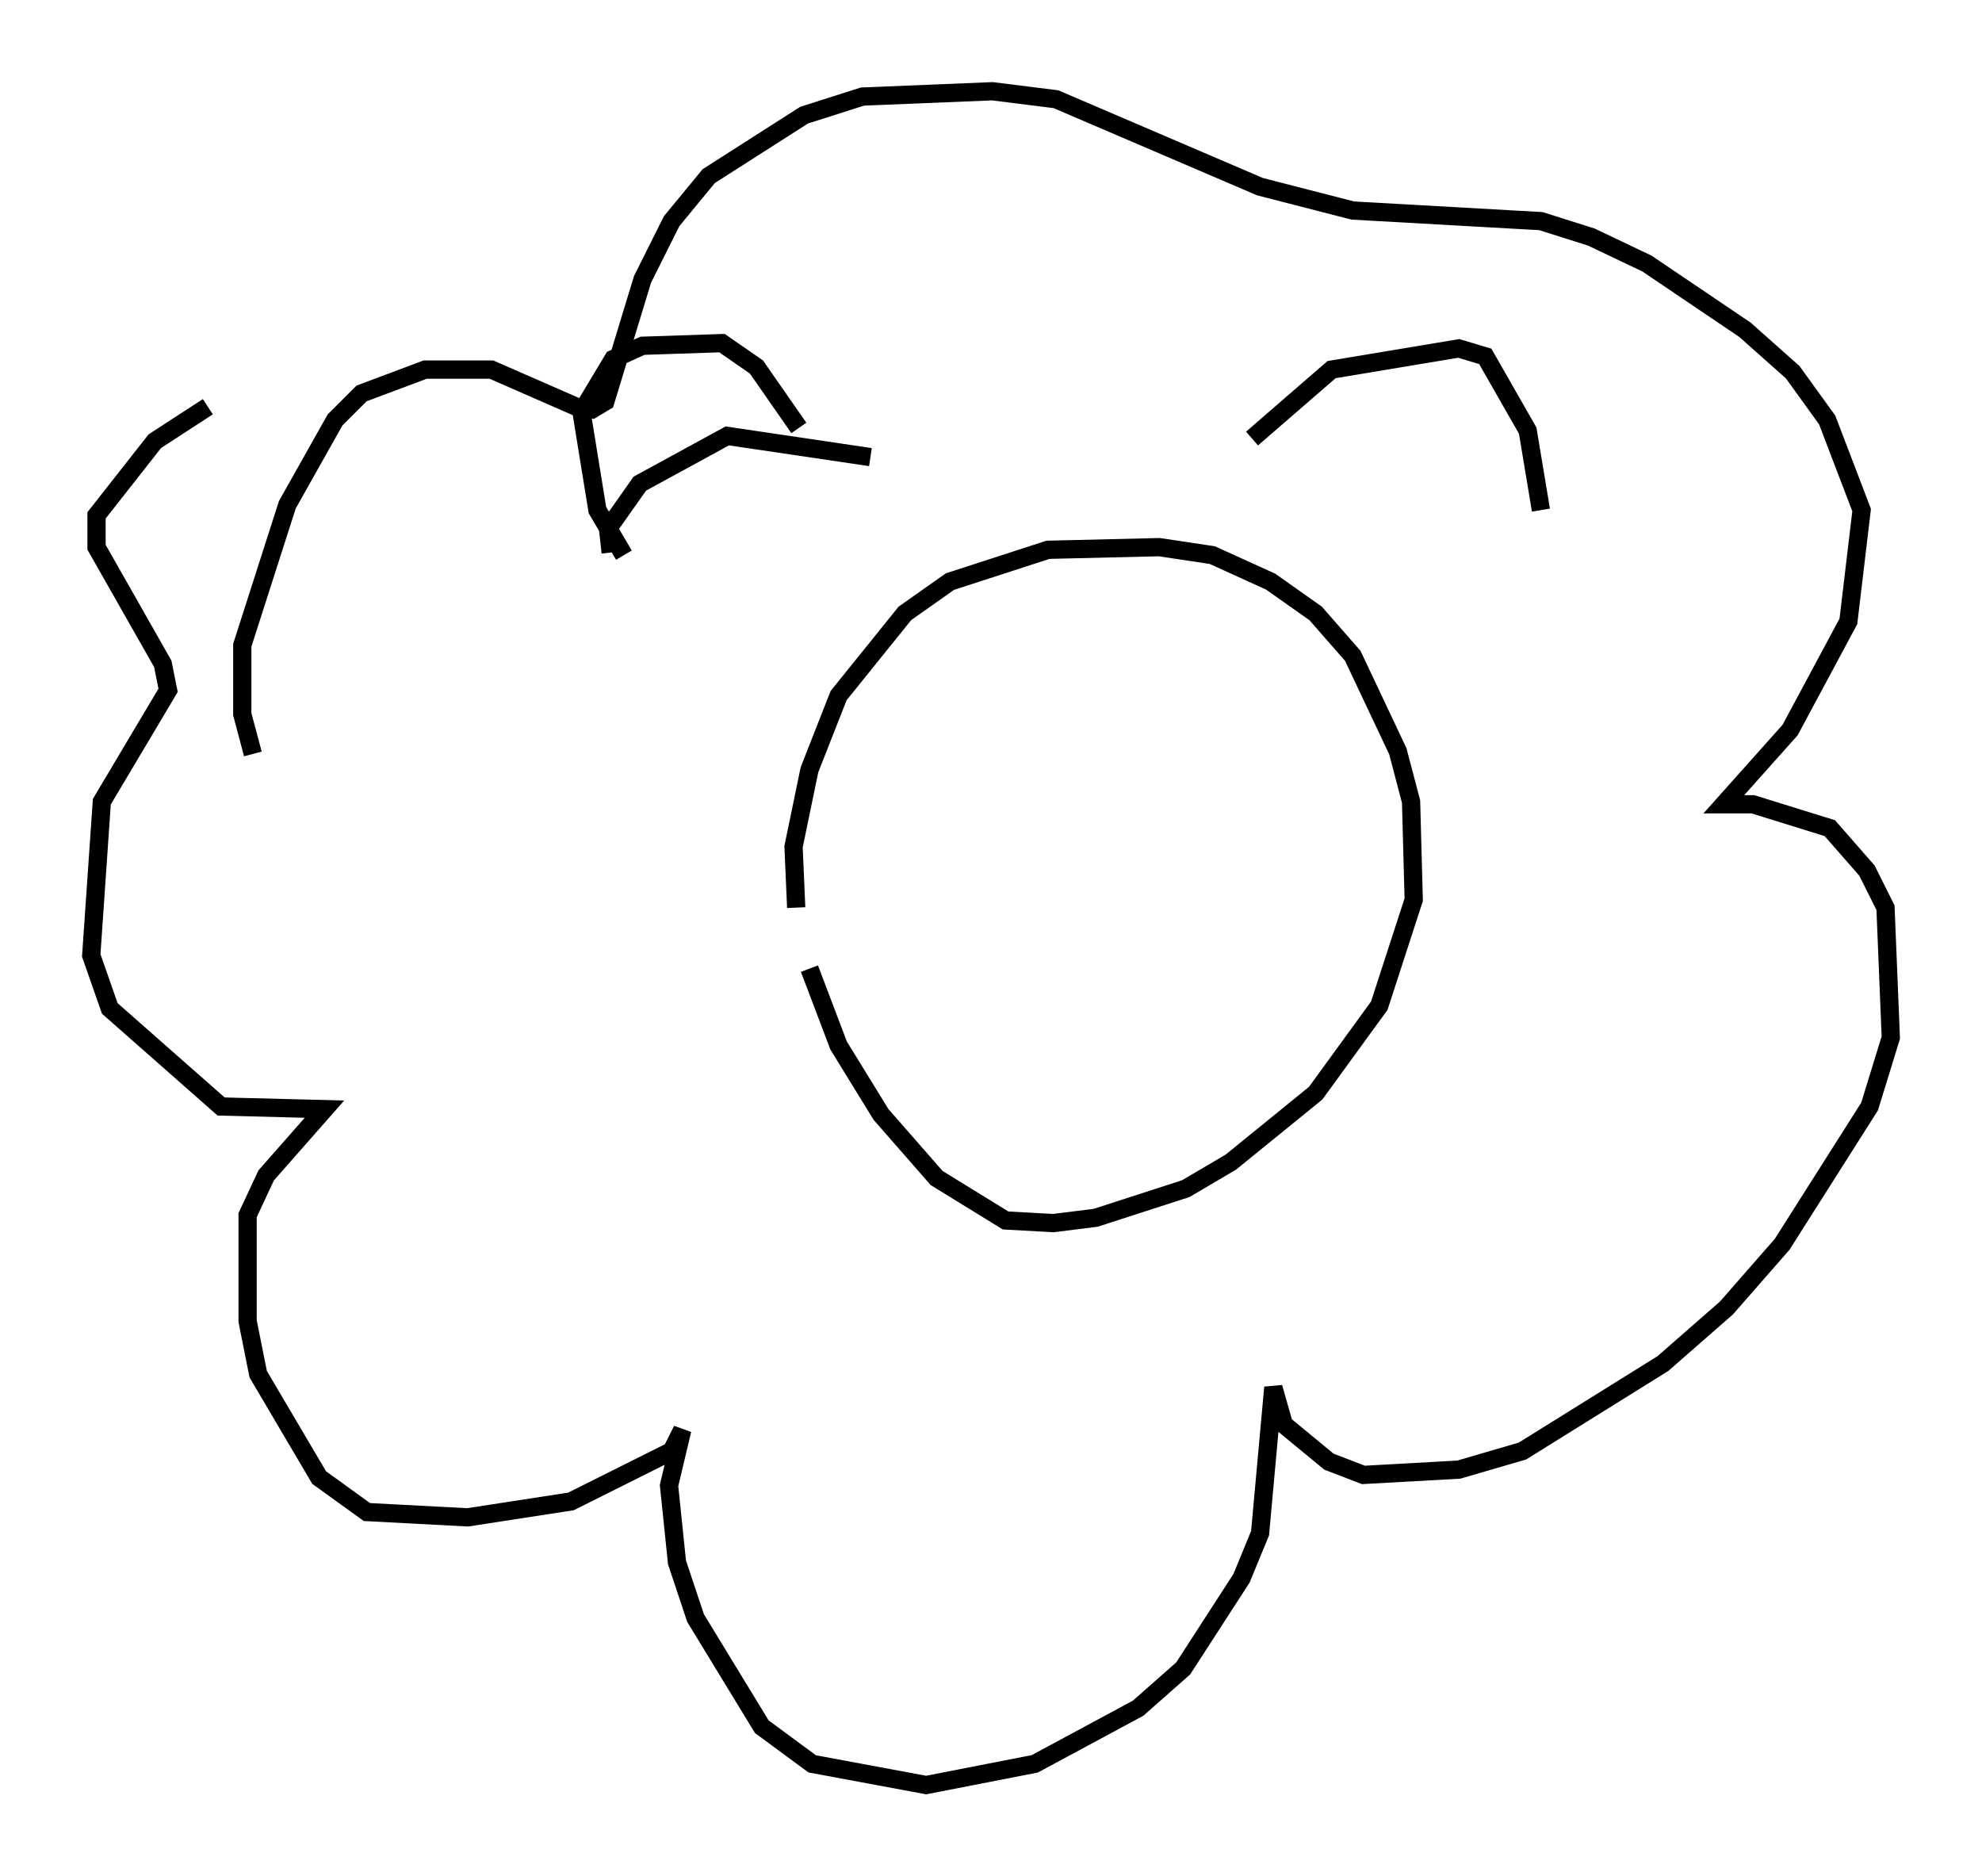<?xml version="1.0" encoding="utf-8" ?>
<svg baseProfile="full" height="102.815" version="1.1" width="108.625" xmlns="http://www.w3.org/2000/svg" xmlns:ev="http://www.w3.org/2001/xml-events" xmlns:xlink="http://www.w3.org/1999/xlink"><defs /><rect fill="white" height="102.815" width="108.625" x="0" y="0" /><path d="M44.508, 51.916 m-0.872, -2.179 l-0.145, -3.341 0.872, -4.212 l1.598, -4.067 3.631, -4.503 l2.469, -1.743 5.374, -1.743 l6.101, -0.145 2.905, 0.436 l3.196, 1.453 2.469, 1.743 l2.034, 2.324 2.469, 5.229 l0.726, 2.76 0.145, 5.374 l-1.888, 5.81 -3.486, 4.793 l-4.648, 3.777 -2.469, 1.453 l-4.939, 1.598 -2.324, 0.291 l-2.615, -0.145 -3.777, -2.324 l-3.05, -3.486 -2.324, -3.777 l-1.598, -4.212 m-30.503, -11.765 l-0.581, -2.179 0.0, -3.777 l2.469, -7.698 2.615, -4.648 l1.453, -1.453 3.486, -1.307 l3.631, 0.0 4.648, 2.034 l0.872, 0.145 0.726, -0.436 l2.034, -6.682 1.598, -3.196 l2.034, -2.469 5.229, -3.341 l3.196, -1.017 7.117, -0.291 l3.486, 0.436 11.184, 4.793 l5.084, 1.307 10.313, 0.581 l2.76, 0.872 3.05, 1.453 l5.374, 3.631 2.615, 2.324 l1.888, 2.615 1.888, 4.939 l-0.726, 6.101 -3.196, 5.955 l-3.631, 4.067 1.598, 0.0 l4.212, 1.307 2.034, 2.324 l1.017, 2.034 0.291, 7.117 l-1.162, 3.777 -4.793, 7.553 l-3.05, 3.486 -3.486, 3.05 l-7.698, 4.793 -3.486, 1.017 l-5.229, 0.291 -1.888, -0.726 l-2.469, -2.034 -0.581, -2.034 l-0.726, 7.989 -1.017, 2.469 l-3.196, 4.939 -2.469, 2.179 l-5.665, 3.05 -5.955, 1.162 l-6.246, -1.162 -2.76, -2.034 l-3.631, -5.955 -1.017, -3.05 l-0.436, -4.212 0.726, -3.05 l-0.581, 1.162 -5.52, 2.76 l-5.665, 0.872 -5.52, -0.291 l-2.615, -1.888 -3.341, -5.665 l-0.581, -2.905 0.0, -5.81 l1.017, -2.179 3.196, -3.631 l-5.665, -0.145 -6.101, -5.374 l-1.017, -2.905 0.581, -8.425 l3.631, -6.101 -0.291, -1.453 l-3.631, -6.391 0.0, -1.743 l3.196, -4.067 2.905, -1.888 m22.804, 8.134 l-1.453, -2.469 -0.872, -5.374 l1.743, -2.905 1.598, -0.726 l4.358, -0.145 1.888, 1.307 l2.324, 3.341 m24.838, 0.581 l4.358, -3.777 6.972, -1.162 l1.453, 0.436 2.324, 4.067 l0.726, 4.358 m-50.983, 2.324 l-0.145, -1.307 1.743, -2.469 l4.793, -2.615 7.844, 1.162 m25.128, -0.291 " fill="none" stroke="black" stroke-width="1" /></svg>